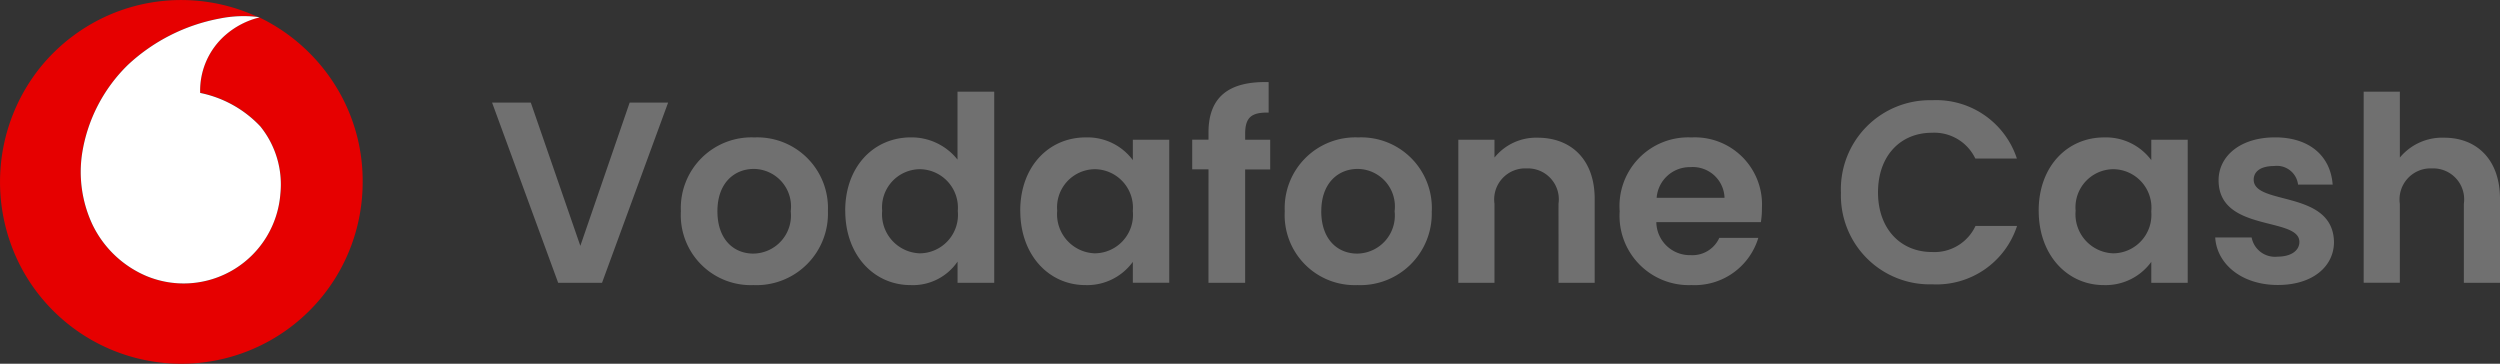 <svg id="Group_55366" data-name="Group 55366" xmlns="http://www.w3.org/2000/svg" width="156.434" height="22.762" viewBox="0 0 156.434 22.762">
  <rect x="0" y="0" width="156.434" height="22.762" fill="#333333" stroke="none"/>
  <g id="vodafone-icon" transform="translate(0 0)">
    <path id="Path_1076" data-name="Path 1076" d="M7.443,1.9a11.34,11.34,0,0,1,8.956.262,7.53,7.53,0,0,0-2.38.1A11.524,11.524,0,0,0,8.288,5.153a9.872,9.872,0,0,0-2.878,5.581,7.767,7.767,0,0,0,.658,4.434,6.608,6.608,0,0,0,3.383,3.21,6.069,6.069,0,0,0,8.371-5.145A5.773,5.773,0,0,0,16.566,9a7.113,7.113,0,0,0-3.761-2.091,4.61,4.61,0,0,1,1.61-3.648,5.072,5.072,0,0,1,2.022-1.058l.056-.019a11.494,11.494,0,0,1,5.04,4.725,11.246,11.246,0,0,1,1.437,5.75,11.352,11.352,0,0,1-8.781,10.91A11.348,11.348,0,0,1,1.742,18.092,11.469,11.469,0,0,1,2.719,5.42,11.4,11.4,0,0,1,7.443,1.9Zm0,0" transform="translate(-0.279 -1.102)" fill="#e60000"/>
    <path id="Path_1077" data-name="Path 1077" d="M93.065,17.916a7.53,7.53,0,0,1,2.38-.1l.114.019-.076.029a5.073,5.073,0,0,0-2.022,1.058,4.61,4.61,0,0,0-1.61,3.648,7.112,7.112,0,0,1,3.761,2.091,5.773,5.773,0,0,1,1.256,4.229A6.069,6.069,0,0,1,88.5,34.032a6.607,6.607,0,0,1-3.383-3.21,7.766,7.766,0,0,1-.658-4.434,9.871,9.871,0,0,1,2.878-5.581A11.523,11.523,0,0,1,93.065,17.916Zm0,0" transform="translate(-79.325 -16.755)" fill="#fff"/>
  </g>
  <path id="Path_1078" data-name="Path 1078" d="M-167-6.854l-3.1-8.965h-2.423l4.135,11.275h2.746l4.135-11.275h-2.407Zm15.491-2.165a4.422,4.422,0,0,0-4.6-4.62,4.422,4.422,0,0,0-4.6,4.62,4.38,4.38,0,0,0,4.539,4.62A4.474,4.474,0,0,0-151.508-9.018Zm-6.914,0c0-1.793,1.082-2.649,2.278-2.649a2.351,2.351,0,0,1,2.31,2.649,2.382,2.382,0,0,1-2.342,2.649C-157.388-6.369-158.422-7.241-158.422-9.018Zm8-.032c0,2.795,1.809,4.652,4.087,4.652a3.382,3.382,0,0,0,2.94-1.47v1.325h2.294V-16.5H-143.4v4.248a3.672,3.672,0,0,0-2.924-1.389C-148.617-13.638-150.426-11.845-150.426-9.051Zm7.043.032a2.41,2.41,0,0,1-2.375,2.633,2.446,2.446,0,0,1-2.358-2.665,2.387,2.387,0,0,1,2.358-2.6A2.41,2.41,0,0,1-143.383-9.018Zm3.909-.032c0,2.795,1.809,4.652,4.071,4.652a3.529,3.529,0,0,0,2.972-1.454v1.308h2.278v-8.949h-2.278v1.276a3.539,3.539,0,0,0-2.956-1.422C-137.664-13.638-139.474-11.845-139.474-9.051Zm7.043.032a2.41,2.41,0,0,1-2.375,2.633,2.446,2.446,0,0,1-2.358-2.665,2.387,2.387,0,0,1,2.358-2.6A2.41,2.41,0,0,1-132.431-9.018Zm4.733,4.475h2.294v-7.091h1.567v-1.858H-125.4v-.372c0-1,.372-1.357,1.47-1.325V-17.1c-2.52-.065-3.764.953-3.764,3.15v.452h-1.018v1.858h1.018Zm13.973-4.475a4.422,4.422,0,0,0-4.6-4.62,4.422,4.422,0,0,0-4.6,4.62,4.38,4.38,0,0,0,4.539,4.62A4.474,4.474,0,0,0-113.725-9.018Zm-6.914,0c0-1.793,1.082-2.649,2.278-2.649a2.351,2.351,0,0,1,2.31,2.649,2.382,2.382,0,0,1-2.342,2.649C-119.6-6.369-120.638-7.241-120.638-9.018Zm14.845,4.475h2.262v-5.25c0-2.472-1.486-3.828-3.57-3.828a3.343,3.343,0,0,0-2.7,1.244v-1.115h-2.262v8.949h2.262V-9.487A1.943,1.943,0,0,1-107.78-11.7a1.936,1.936,0,0,1,1.987,2.213Zm8.255-7.237a1.988,1.988,0,0,1,2.132,1.922h-4.248A2.078,2.078,0,0,1-97.539-11.78Zm4.248,4.426H-95.73a1.844,1.844,0,0,1-1.793,1.082A2.094,2.094,0,0,1-99.671-8.34h6.542a5.286,5.286,0,0,0,.065-.872,4.2,4.2,0,0,0-4.41-4.426,4.3,4.3,0,0,0-4.491,4.62A4.334,4.334,0,0,0-97.474-4.4,4.159,4.159,0,0,0-93.29-7.354Zm5.169-2.843A5.559,5.559,0,0,0-82.4-4.447,5.294,5.294,0,0,0-77.1-8.1h-2.6a2.831,2.831,0,0,1-2.714,1.632C-84.39-6.466-85.8-7.92-85.8-10.2c0-2.294,1.405-3.731,3.376-3.731a2.843,2.843,0,0,1,2.714,1.615h2.6a5.313,5.313,0,0,0-5.3-3.651A5.573,5.573,0,0,0-88.121-10.2Zm12.374,1.147c0,2.795,1.809,4.652,4.071,4.652A3.529,3.529,0,0,0-68.7-5.852v1.308h2.278v-8.949H-68.7v1.276a3.539,3.539,0,0,0-2.956-1.422C-73.938-13.638-75.747-11.845-75.747-9.051Zm7.043.032a2.41,2.41,0,0,1-2.375,2.633,2.446,2.446,0,0,1-2.358-2.665,2.387,2.387,0,0,1,2.358-2.6A2.41,2.41,0,0,1-68.7-9.018ZM-57.268-7.1c-.065-3.279-5.024-2.262-5.024-3.893,0-.517.436-.856,1.276-.856a1.333,1.333,0,0,1,1.5,1.163h2.165c-.129-1.777-1.438-2.956-3.6-2.956-2.213,0-3.538,1.2-3.538,2.682,0,3.279,5.056,2.262,5.056,3.861,0,.517-.485.921-1.373.921a1.485,1.485,0,0,1-1.615-1.2H-64.7c.1,1.664,1.664,2.972,3.909,2.972C-58.608-4.4-57.268-5.561-57.268-7.1Zm1.858,2.552h2.262V-9.487A1.943,1.943,0,0,1-51.129-11.7a1.936,1.936,0,0,1,1.987,2.213v4.943h2.262v-5.25c0-2.472-1.47-3.828-3.489-3.828a3.439,3.439,0,0,0-2.778,1.244V-16.5H-55.41Z" transform="translate(203.314 22.238)" fill="#707070"/>
</svg>
